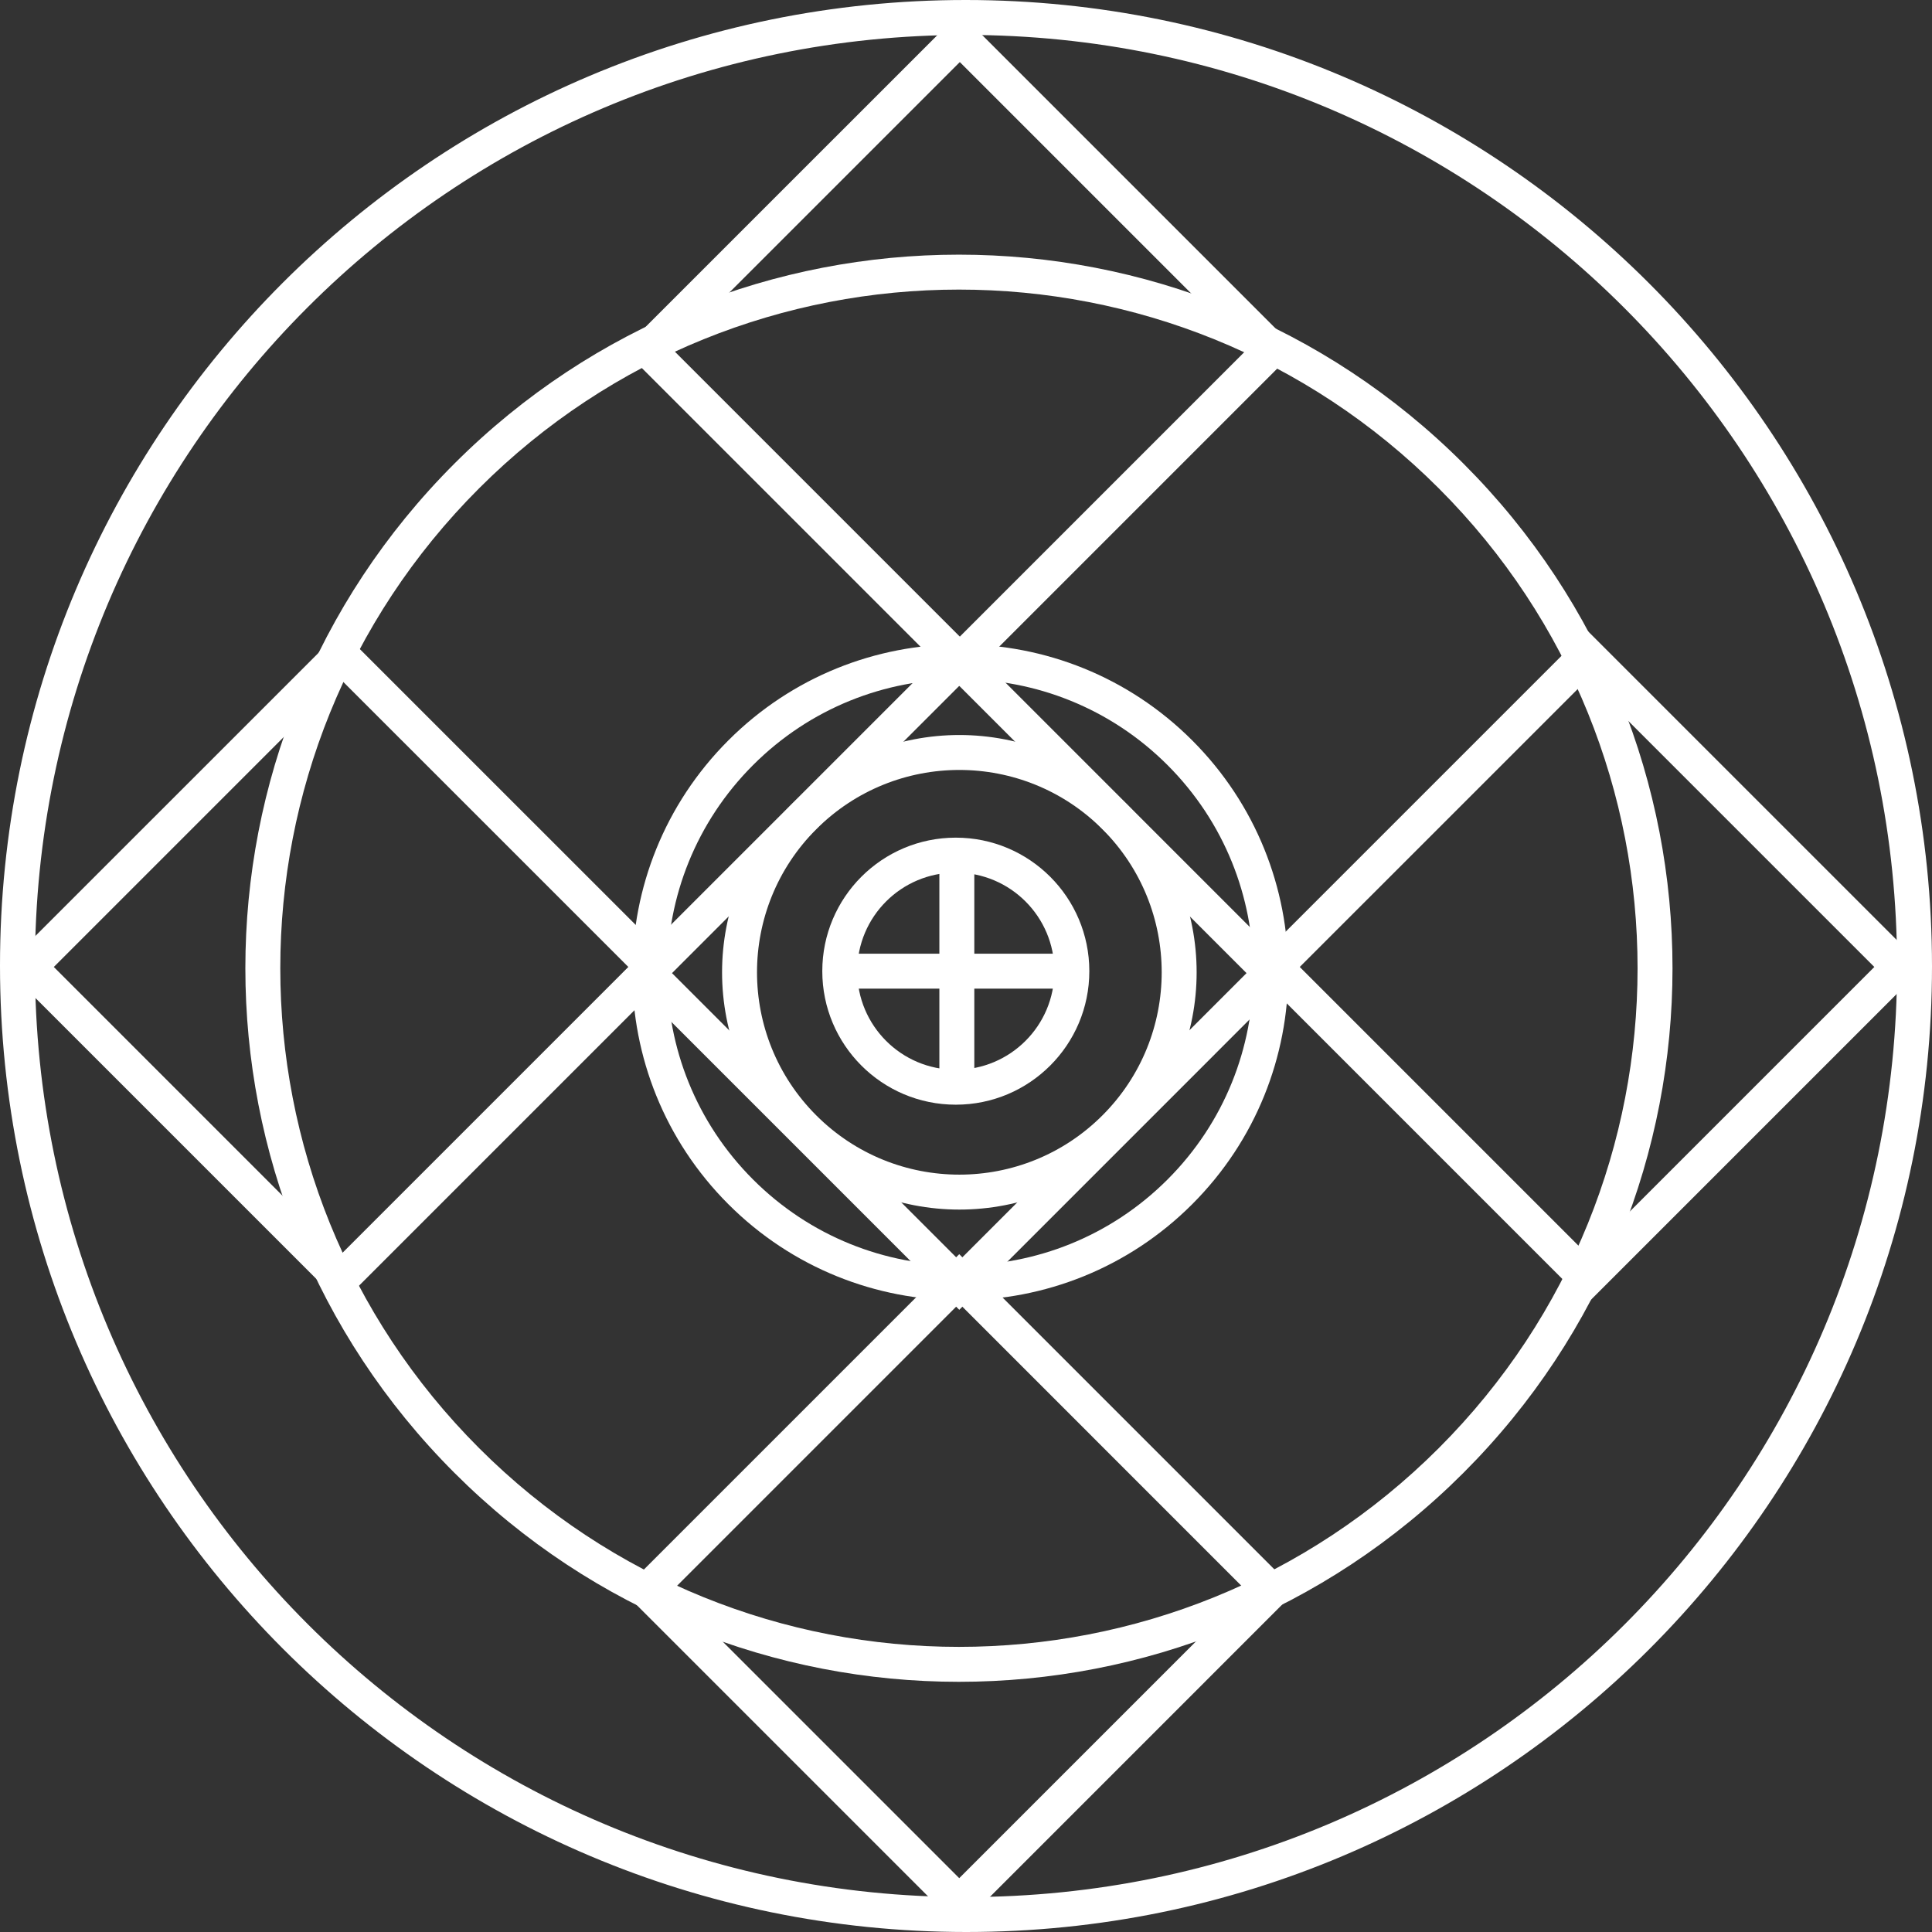 <svg width="60" height="60" viewBox="0 0 60 60" fill="none" xmlns="http://www.w3.org/2000/svg">
<rect x="0" y="0" width="60" height="60" fill="#333333" stroke="none"/>
<path fill-rule="evenodd" clip-rule="evenodd" d="M58.915 30.007C58.919 45.977 45.977 58.919 30.007 58.915C14.038 58.911 1.089 45.962 1.085 29.993C1.081 14.024 14.024 1.081 29.993 1.085C45.962 1.089 58.911 14.038 58.915 30.007ZM30.007 60C46.576 60.004 60.004 46.576 60 30.007C59.996 13.439 46.561 0.004 29.993 1.76855e-06C13.424 -0.004 -0.004 13.424 8.69333e-07 29.993C0.004 46.561 13.439 59.996 30.007 60Z" fill="white"/>
<path fill-rule="evenodd" clip-rule="evenodd" d="M29.791 40.677L40.246 30.221L29.791 19.765L19.335 30.221L29.791 40.677ZM29.791 39.143L20.869 30.221L29.791 21.3L38.712 30.221L29.791 39.143Z" fill="white"/>
<path fill-rule="evenodd" clip-rule="evenodd" d="M29.808 21.305L40.263 10.849L29.808 0.394L19.352 10.849L29.808 21.305ZM20.886 10.849L29.808 1.928L38.729 10.849L29.808 19.771L20.886 10.849Z" fill="white"/>
<path fill-rule="evenodd" clip-rule="evenodd" d="M10.592 40.486L21.048 30.03L10.592 19.575L0.136 30.03L10.592 40.486ZM10.592 38.952L1.671 30.03L10.592 21.109L19.514 30.03L10.592 38.952Z" fill="white"/>
<path fill-rule="evenodd" clip-rule="evenodd" d="M29.79 59.862L40.245 49.406L29.79 38.95L19.334 49.406L29.79 59.862ZM20.868 49.406L29.79 40.484L38.711 49.406L29.79 58.328L20.868 49.406Z" fill="white"/>
<path fill-rule="evenodd" clip-rule="evenodd" d="M49.287 40.486L59.743 30.03L49.287 19.575L38.831 30.03L49.287 40.486ZM40.365 30.03L49.287 21.109L58.209 30.03L49.287 38.952L40.365 30.03Z" fill="white"/>
<path fill-rule="evenodd" clip-rule="evenodd" d="M44.683 44.972C36.453 53.203 23.108 53.203 14.878 44.972L14.878 44.972C6.647 36.741 6.647 23.397 14.878 15.166L14.494 14.783L14.878 15.166C23.108 6.936 36.453 6.936 44.683 15.166L45.067 14.783L44.683 15.166C52.914 23.397 52.914 36.741 44.683 44.972L45.067 45.355L44.683 44.972ZM14.111 45.739C22.765 54.394 36.796 54.394 45.45 45.739C54.105 37.085 54.105 23.053 45.45 14.399C36.796 5.745 22.765 5.745 14.111 14.399C5.456 23.053 5.456 37.085 14.111 45.739C14.111 45.739 14.111 45.739 14.111 45.739Z" fill="white"/>
<path fill-rule="evenodd" clip-rule="evenodd" d="M36.258 36.631C32.703 40.185 26.941 40.185 23.387 36.631C23.387 36.631 23.387 36.631 23.387 36.631M23.387 36.631C19.833 33.077 19.833 27.314 23.387 23.76C26.941 20.206 32.703 20.206 36.258 23.76C39.812 27.314 39.812 33.077 36.258 36.631M37.025 37.398L36.658 37.031L37.025 37.398C41.002 33.42 41.002 26.971 37.025 22.993C33.047 19.015 26.598 19.015 22.62 22.993L23.003 23.377L22.62 22.993C18.642 26.971 18.642 33.42 22.62 37.398L22.62 37.398C26.598 41.376 33.047 41.376 37.025 37.398Z" fill="white"/>
<path fill-rule="evenodd" clip-rule="evenodd" d="M34.237 34.639C31.783 37.093 27.804 37.093 25.35 34.639C22.896 32.185 22.896 28.206 25.35 25.752C27.804 23.298 31.783 23.298 34.237 25.752L34.237 25.752C36.691 28.206 36.691 32.185 34.237 34.639L34.237 34.639ZM24.583 35.406C27.461 38.284 32.127 38.284 35.004 35.406C37.882 32.528 37.882 27.863 35.004 24.985M35.004 24.985C32.127 22.107 27.461 22.107 24.583 24.985L24.583 24.985C21.705 27.863 21.705 32.528 24.583 35.406" fill="white"/>
<path fill-rule="evenodd" clip-rule="evenodd" d="M30.258 33.606V26.398H29.173V33.606H30.258Z" fill="white"/>
<path fill-rule="evenodd" clip-rule="evenodd" d="M33.222 29.618H26.144V30.703H33.222V29.618Z" fill="white"/>
<path fill-rule="evenodd" clip-rule="evenodd" d="M29.683 33.222C27.992 33.222 26.622 31.851 26.622 30.16C26.622 28.469 27.992 27.099 29.683 27.099C31.374 27.099 32.745 28.469 32.745 30.16C32.745 31.851 31.374 33.222 29.683 33.222ZM25.537 30.16C25.537 32.45 27.393 34.307 29.683 34.307C31.973 34.307 33.83 32.45 33.83 30.16C33.83 27.87 31.973 26.014 29.683 26.014C27.393 26.014 25.537 27.87 25.537 30.16Z" fill="white"/>
</svg>
